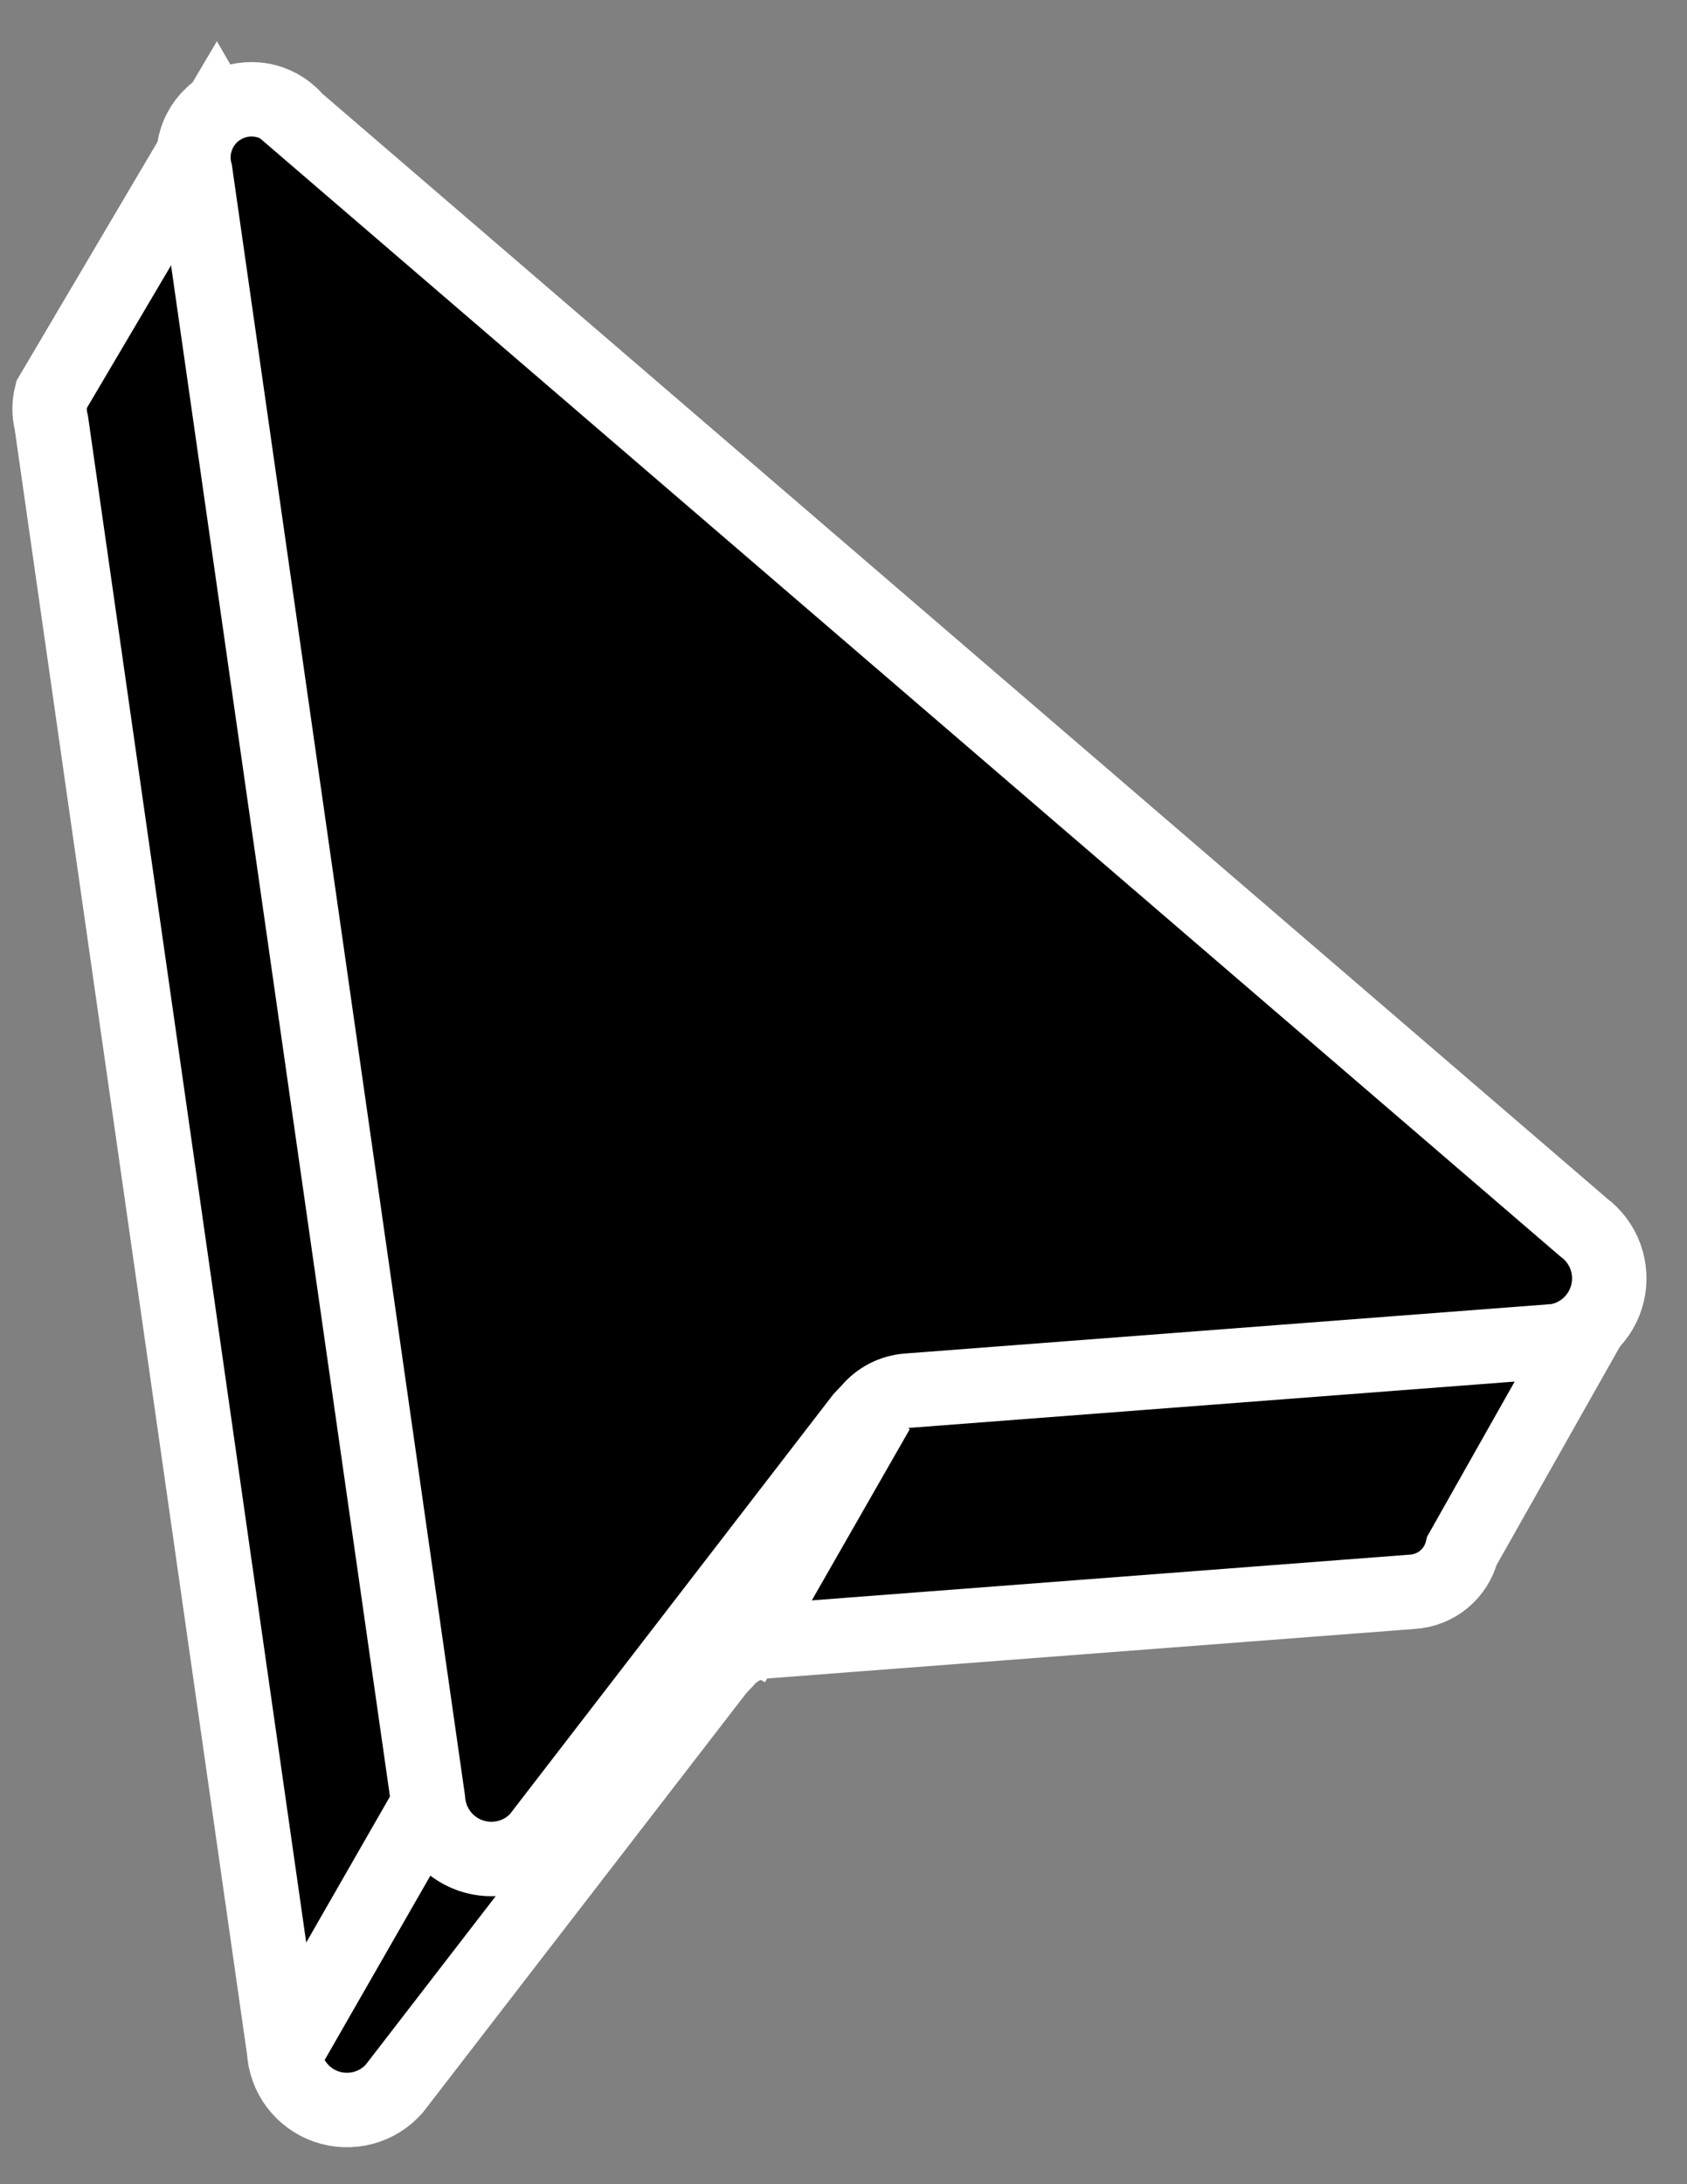 <svg width="34" height="44" viewBox="0 0 34 44" fill="none" xmlns="http://www.w3.org/2000/svg">
<rect x="0" y="0" width="34" height="44" fill="#808080" stroke="none"/>
<path fill-rule="evenodd" clip-rule="evenodd" d="M25.215 22.546C25.015 22.546 22.795 22.466 20.495 22.446L5.615 9.686L7.615 7.926L4.365 2.316L1.035 7.956C0.988 8.14 0.988 8.333 1.035 8.516L5.725 41.306C5.739 41.558 5.827 41.8 5.979 42.001C6.13 42.202 6.339 42.353 6.576 42.436C6.814 42.518 7.072 42.528 7.315 42.464C7.559 42.4 7.778 42.265 7.945 42.076L14.465 33.626L14.625 33.456C14.719 33.344 14.835 33.252 14.966 33.185C15.096 33.118 15.239 33.078 15.385 33.066L28.465 32.066C28.698 32.052 28.921 31.964 29.1 31.815C29.28 31.666 29.408 31.463 29.465 31.236L32.075 26.616C32.075 26.616 25.555 22.616 25.135 22.506L25.215 22.546Z" fill="black" stroke="white" stroke-width="1.5"/>
<path fill-rule="evenodd" clip-rule="evenodd" d="M5.936 2.385C5.761 2.191 5.525 2.061 5.267 2.017C5.009 1.973 4.743 2.016 4.513 2.141C4.282 2.265 4.1 2.463 3.996 2.703C3.891 2.944 3.87 3.212 3.936 3.465L8.626 36.255C8.643 36.505 8.733 36.745 8.884 36.944C9.036 37.144 9.243 37.294 9.479 37.377C9.716 37.46 9.971 37.472 10.214 37.411C10.457 37.351 10.677 37.22 10.846 37.035L17.366 28.575L17.526 28.405C17.621 28.293 17.737 28.201 17.867 28.134C17.998 28.067 18.14 28.027 18.286 28.015L31.366 27.015C31.614 26.974 31.843 26.86 32.027 26.689C32.21 26.517 32.34 26.296 32.398 26.052C32.457 25.808 32.442 25.552 32.357 25.316C32.271 25.08 32.118 24.875 31.916 24.725L5.936 2.395V2.385Z" fill="black" stroke="white" stroke-width="1.5"/>
<path d="M5.766 41.346L8.686 36.256" stroke="white" stroke-width="1.5"/>
<path d="M14.766 33.516L17.686 28.416" stroke="white" stroke-width="1.5"/>
</svg>
